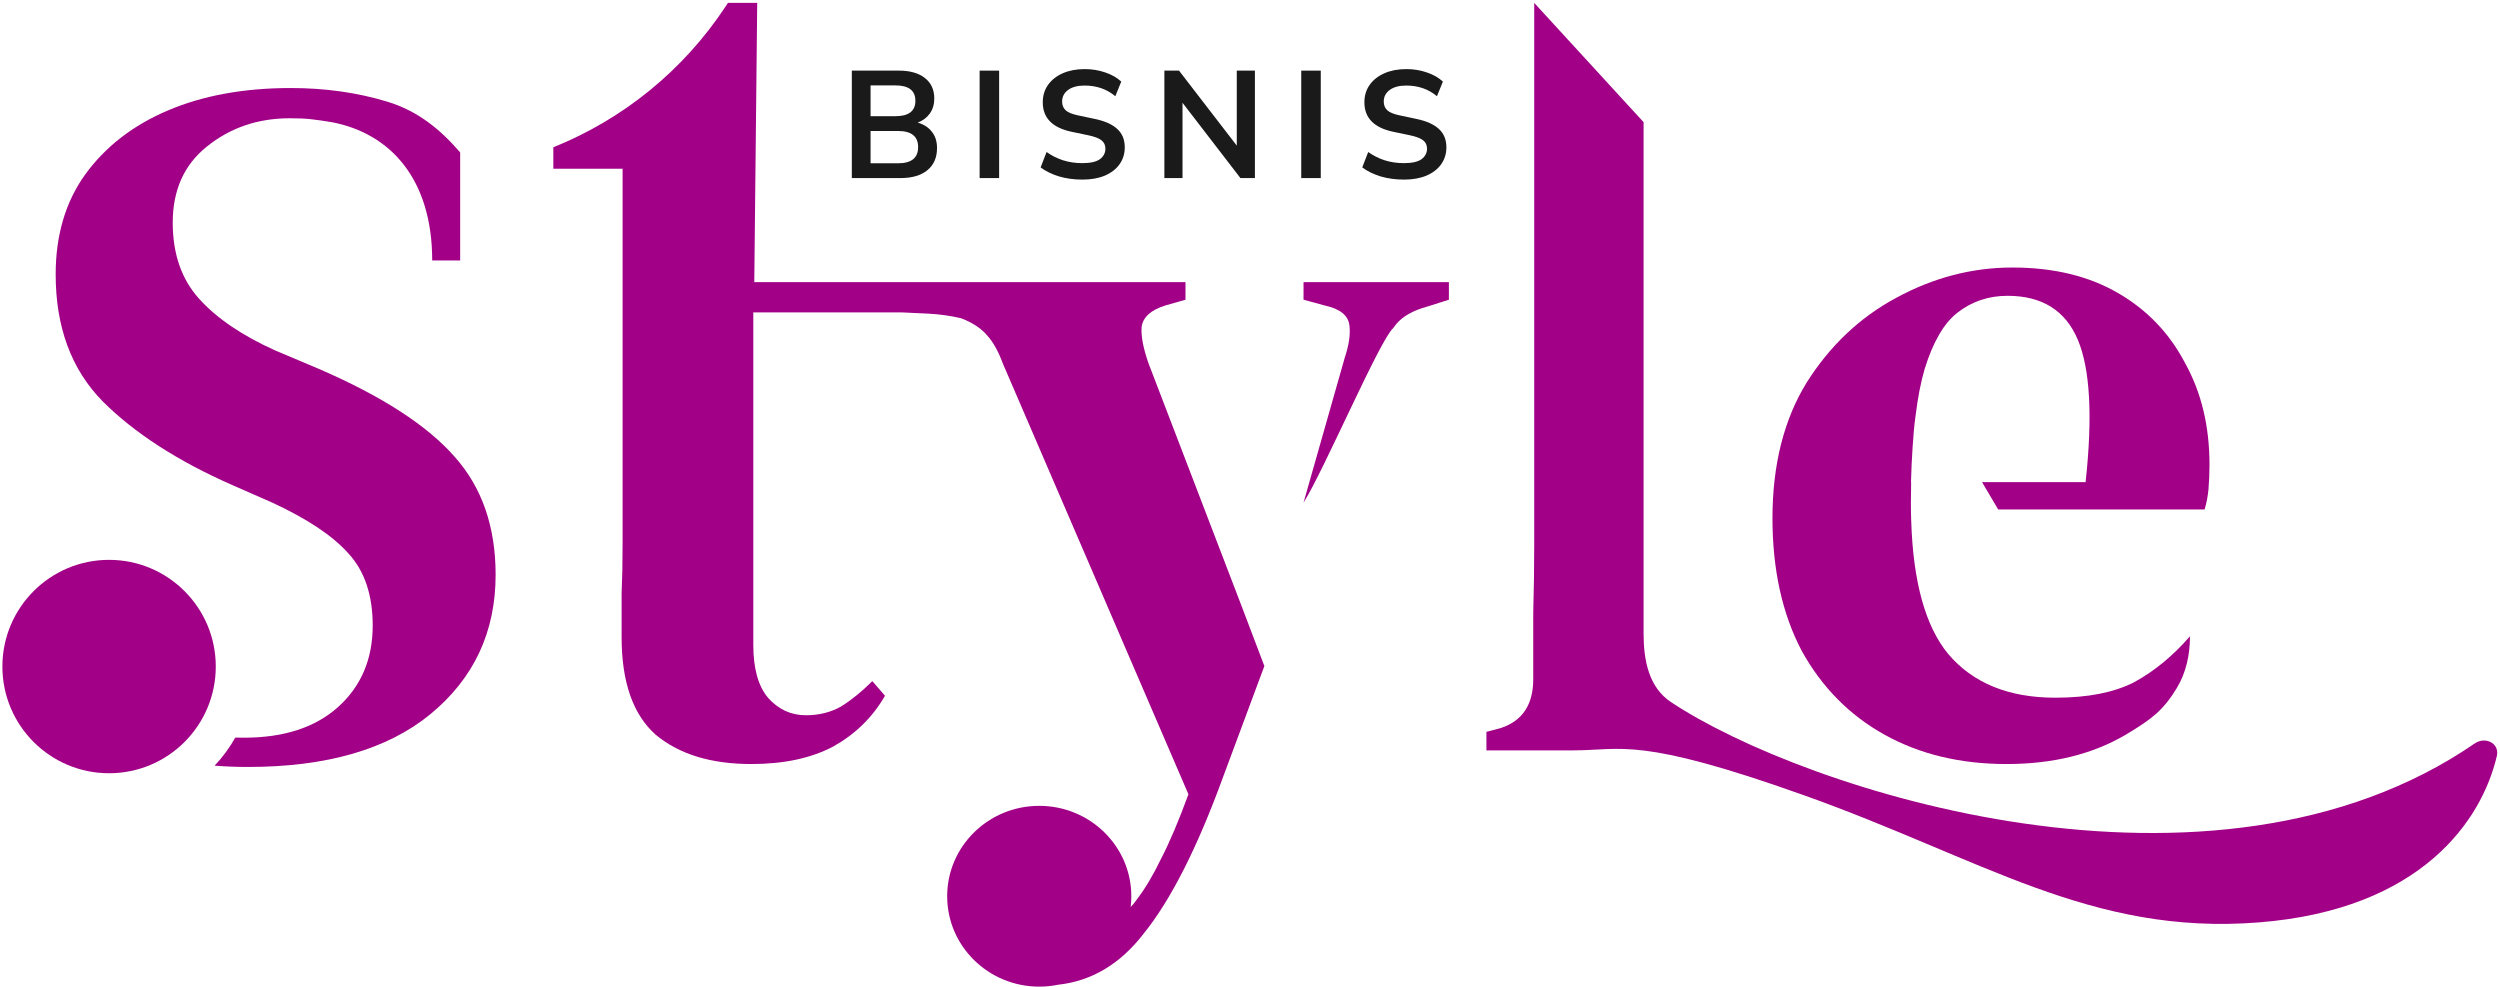 <svg width="674" height="266" viewBox="0 0 674 266" fill="none" xmlns="http://www.w3.org/2000/svg">
<g clip-path="url(#clip0_1298_21998)">
<path d="M229.652 48.009V19.039H242.309C245.35 19.039 247.705 19.71 249.377 21.053C251.048 22.368 251.883 24.203 251.883 26.559C251.883 28.121 251.486 29.463 250.692 30.586C249.897 31.709 248.801 32.531 247.404 33.052C249.048 33.517 250.322 34.339 251.226 35.517C252.157 36.668 252.623 38.133 252.623 39.914C252.623 42.489 251.746 44.489 249.993 45.914C248.267 47.311 245.856 48.009 242.761 48.009H229.652ZM234.707 31.326H241.405C244.993 31.326 246.788 29.942 246.788 27.176C246.788 24.409 244.993 23.025 241.405 23.025H234.707V31.326ZM234.707 44.023H242.103C245.719 44.023 247.527 42.571 247.527 39.668C247.527 36.764 245.719 35.312 242.103 35.312H234.707V44.023Z" fill="#1A1A1A"/>
<path d="M264.107 48.009V19.039H269.367V48.009H264.107Z" fill="#1A1A1A"/>
<path d="M291.814 48.42C289.54 48.42 287.43 48.133 285.485 47.557C283.54 46.955 281.897 46.147 280.554 45.133L282.157 40.983C283.499 41.941 284.965 42.681 286.554 43.202C288.17 43.722 289.923 43.982 291.814 43.982C293.978 43.982 295.553 43.626 296.539 42.914C297.525 42.174 298.018 41.229 298.018 40.078C298.018 39.12 297.662 38.366 296.95 37.818C296.265 37.27 295.073 36.819 293.375 36.462L288.855 35.517C283.705 34.422 281.13 31.778 281.13 27.587C281.13 25.779 281.609 24.203 282.568 22.861C283.527 21.519 284.855 20.478 286.554 19.738C288.252 18.998 290.211 18.628 292.43 18.628C294.402 18.628 296.251 18.93 297.977 19.532C299.703 20.108 301.141 20.93 302.292 21.998L300.689 25.943C298.416 24.025 295.649 23.066 292.389 23.066C290.499 23.066 289.019 23.464 287.951 24.258C286.882 25.052 286.348 26.093 286.348 27.381C286.348 28.367 286.677 29.162 287.334 29.764C287.992 30.34 289.115 30.792 290.704 31.12L295.183 32.066C297.895 32.641 299.909 33.545 301.224 34.778C302.566 36.01 303.237 37.654 303.237 39.709C303.237 41.435 302.771 42.955 301.84 44.27C300.909 45.585 299.58 46.612 297.854 47.352C296.156 48.064 294.142 48.42 291.814 48.42Z" fill="#1A1A1A"/>
<path d="M313.915 48.009V19.039H317.86L333.434 39.257V19.039H338.324V48.009H334.42L318.805 27.71V48.009H313.915Z" fill="#1A1A1A"/>
<path d="M350.818 48.009V19.039H356.078V48.009H350.818Z" fill="#1A1A1A"/>
<path d="M378.524 48.42C376.251 48.42 374.141 48.133 372.196 47.557C370.251 46.955 368.607 46.147 367.265 45.133L368.868 40.983C370.21 41.941 371.676 42.681 373.265 43.202C374.881 43.722 376.634 43.982 378.524 43.982C380.689 43.982 382.264 43.626 383.25 42.914C384.236 42.174 384.729 41.229 384.729 40.078C384.729 39.12 384.373 38.366 383.661 37.818C382.976 37.27 381.784 36.819 380.086 36.462L375.566 35.517C370.415 34.422 367.84 31.778 367.84 27.587C367.84 25.779 368.32 24.203 369.279 22.861C370.237 21.519 371.566 20.478 373.265 19.738C374.963 18.998 376.922 18.628 379.141 18.628C381.113 18.628 382.962 18.93 384.688 19.532C386.414 20.108 387.852 20.93 389.003 21.998L387.4 25.943C385.126 24.025 382.36 23.066 379.1 23.066C377.209 23.066 375.73 23.464 374.662 24.258C373.593 25.052 373.059 26.093 373.059 27.381C373.059 28.367 373.388 29.162 374.045 29.764C374.703 30.34 375.826 30.792 377.415 31.12L381.894 32.066C384.606 32.641 386.619 33.545 387.934 34.778C389.277 36.01 389.948 37.654 389.948 39.709C389.948 41.435 389.482 42.955 388.551 44.27C387.619 45.585 386.291 46.612 384.565 47.352C382.866 48.064 380.853 48.42 378.524 48.42Z" fill="#1A1A1A"/>
<path d="M400.738 197.306V202.303L424.078 202.302C437.337 202.303 441.598 198.468 486.181 214.342C534.353 231.494 563.699 252.268 609 248.68C652.94 245.2 669.129 221.02 673.146 203.829C673.941 200.427 670.074 198.45 667.195 200.43C596.431 249.103 486.241 213.045 450.493 189.28C444.529 185.315 443.112 178.056 443.112 170.894V32.937L413.625 0.782C413.625 2.225 413.625 22.799 413.625 61.724V147.075C413.625 153.036 413.537 159.085 413.362 165.221V183.104C413.362 189.942 410.469 194.325 404.683 196.254L400.738 197.306Z" fill="#A20087"/>
<path d="M57.865 206.425C60.01 204.142 61.883 201.601 63.432 198.854C64.195 198.874 64.973 198.884 65.766 198.884C76.461 198.884 84.877 196.166 91.013 190.731C97.325 185.121 100.481 177.757 100.481 168.64C100.481 160.4 98.289 153.912 93.906 149.179C89.698 144.445 82.861 139.886 73.393 135.503L62.61 130.769C47.883 124.282 36.224 116.743 27.633 108.152C19.217 99.561 15.009 88.165 15.009 73.964C15.009 63.444 17.639 54.502 22.899 47.139C28.334 39.6 35.785 33.814 45.253 29.781C54.721 25.749 65.766 23.733 78.39 23.733C87.682 23.733 96.361 24.96 104.426 27.414C112.491 29.869 118.578 34.714 124.062 41.102V70.216H116.523C116.523 48.385 105.347 35.968 89.435 32.937C87.331 32.587 85.49 32.324 83.913 32.148C82.51 31.973 80.581 31.885 78.127 31.885C69.536 31.885 62.084 34.428 55.773 39.512C49.636 44.421 46.568 51.259 46.568 60.025C46.568 68.441 48.935 75.278 53.669 80.538C58.403 85.798 65.24 90.444 74.182 94.477L86.016 99.474C103.023 106.837 115.208 114.727 122.572 123.143C129.936 131.383 133.618 141.99 133.618 154.964C133.618 170.393 127.744 182.929 115.997 192.572C104.426 202.04 88.033 206.773 66.818 206.773C63.85 206.773 60.866 206.657 57.865 206.425Z" fill="#A20087"/>
<path d="M202.566 205.984C191.695 205.984 183.104 203.354 176.793 198.095C170.656 192.66 167.588 183.893 167.588 171.796V159.961C167.763 156.104 167.851 151.633 167.851 146.549L167.851 45.489H149.179V39.704C168.118 32.086 184.29 18.885 195.545 1.854L196.254 0.781H204.144L203.355 76.067H319.612V80.801L314.089 82.379C310.232 83.606 308.128 85.535 307.777 88.165C307.602 90.62 308.215 93.863 309.618 97.896L334.706 163.321L340.873 179.566L329.868 209.14C322.855 228.426 315.667 242.628 308.303 251.745C301.988 259.908 294.32 264.485 285.299 265.477C283.647 265.817 281.936 265.996 280.181 265.996C266.472 265.996 255.358 255.085 255.358 241.626C255.358 228.167 266.472 217.257 280.181 217.257C293.891 217.257 305.005 228.167 305.005 241.626C305.005 242.607 304.946 243.575 304.831 244.526C305.381 243.982 305.924 243.32 306.462 242.54C308.741 239.559 310.933 235.878 313.037 231.494C315.316 227.111 317.771 221.325 320.401 214.137L270.432 98.159C269.205 94.827 267.803 92.285 266.225 90.532C264.647 88.603 262.28 87.025 259.124 85.798C256.149 85.11 253.119 84.692 250.069 84.549L243.053 84.22H203.092V173.9C203.092 180.211 204.406 184.945 207.036 188.101C209.842 191.257 213.26 192.835 217.293 192.835C220.8 192.835 223.955 192.046 226.761 190.468C229.566 188.715 232.371 186.436 235.176 183.63L238.595 187.575C235.264 193.361 230.618 197.919 224.657 201.251C218.696 204.406 211.332 205.984 202.566 205.984Z" fill="#A20087"/>
<path d="M362.478 96.627L362.49 96.633L351.433 135.503C356.777 127.154 372.004 91.565 375.626 88.435C375.887 88.055 376.151 87.702 376.417 87.376C378.171 85.272 380.976 83.694 384.833 82.642L390.619 80.801V76.067H351.433V80.801L357.219 82.379C361.252 83.256 363.443 85.009 363.794 87.639C364.122 90.098 363.683 93.094 362.478 96.627Z" fill="#A20087"/>
<path d="M570.957 78.96C563.067 74.402 553.599 72.123 542.554 72.123C531.684 72.123 521.252 74.84 511.258 80.275C501.44 85.535 493.375 93.162 487.063 103.155C480.927 113.149 477.858 125.334 477.858 139.711C477.858 153.562 480.488 165.484 485.748 175.478C491.183 185.296 498.635 192.835 508.102 198.095C517.57 203.354 528.528 205.984 540.976 205.984C553.424 205.984 564.119 203.354 573.061 198.095C580.089 193.905 583.203 191.538 586.877 185.48C589.407 181.307 590.418 176.413 590.418 171.533C585.86 176.793 580.863 180.913 575.428 183.893C569.992 186.699 562.892 188.101 554.125 188.101C541.502 188.101 531.859 184.156 525.196 176.267C519.088 168.837 515.778 156.899 515.266 140.453H515.262C515.156 137.7 515.152 133.956 515.244 129.98H515.203C515.292 126.656 515.436 123.521 515.637 120.578C515.836 117.387 516.099 114.446 516.424 112.181C517.034 107.23 517.854 102.994 518.885 99.474C521.164 92.11 524.145 87.025 527.826 84.22C531.684 81.24 536.154 79.749 541.239 79.749C550.531 79.749 556.843 83.694 560.174 91.584C563.505 99.474 564.207 112.272 562.278 129.98H534.353L538.706 137.344H594.363C594.889 135.591 595.24 133.75 595.415 131.821C595.59 129.717 595.678 127.526 595.678 125.247C595.678 114.902 593.486 105.785 589.103 97.896C584.895 89.831 578.846 83.519 570.957 78.96Z" fill="#A20087"/>
<path d="M29.408 208.466C45.294 208.466 58.172 195.588 58.172 179.702C58.172 163.816 45.294 150.937 29.408 150.937C13.522 150.937 0.644 163.816 0.644 179.702C0.644 195.588 13.522 208.466 29.408 208.466Z" fill="#A20087"/>
</g>
<defs>
<clipPath id="clip0_1298_21998">
<rect width="674" height="266" fill="white"/>
</clipPath>
</defs>
</svg>
